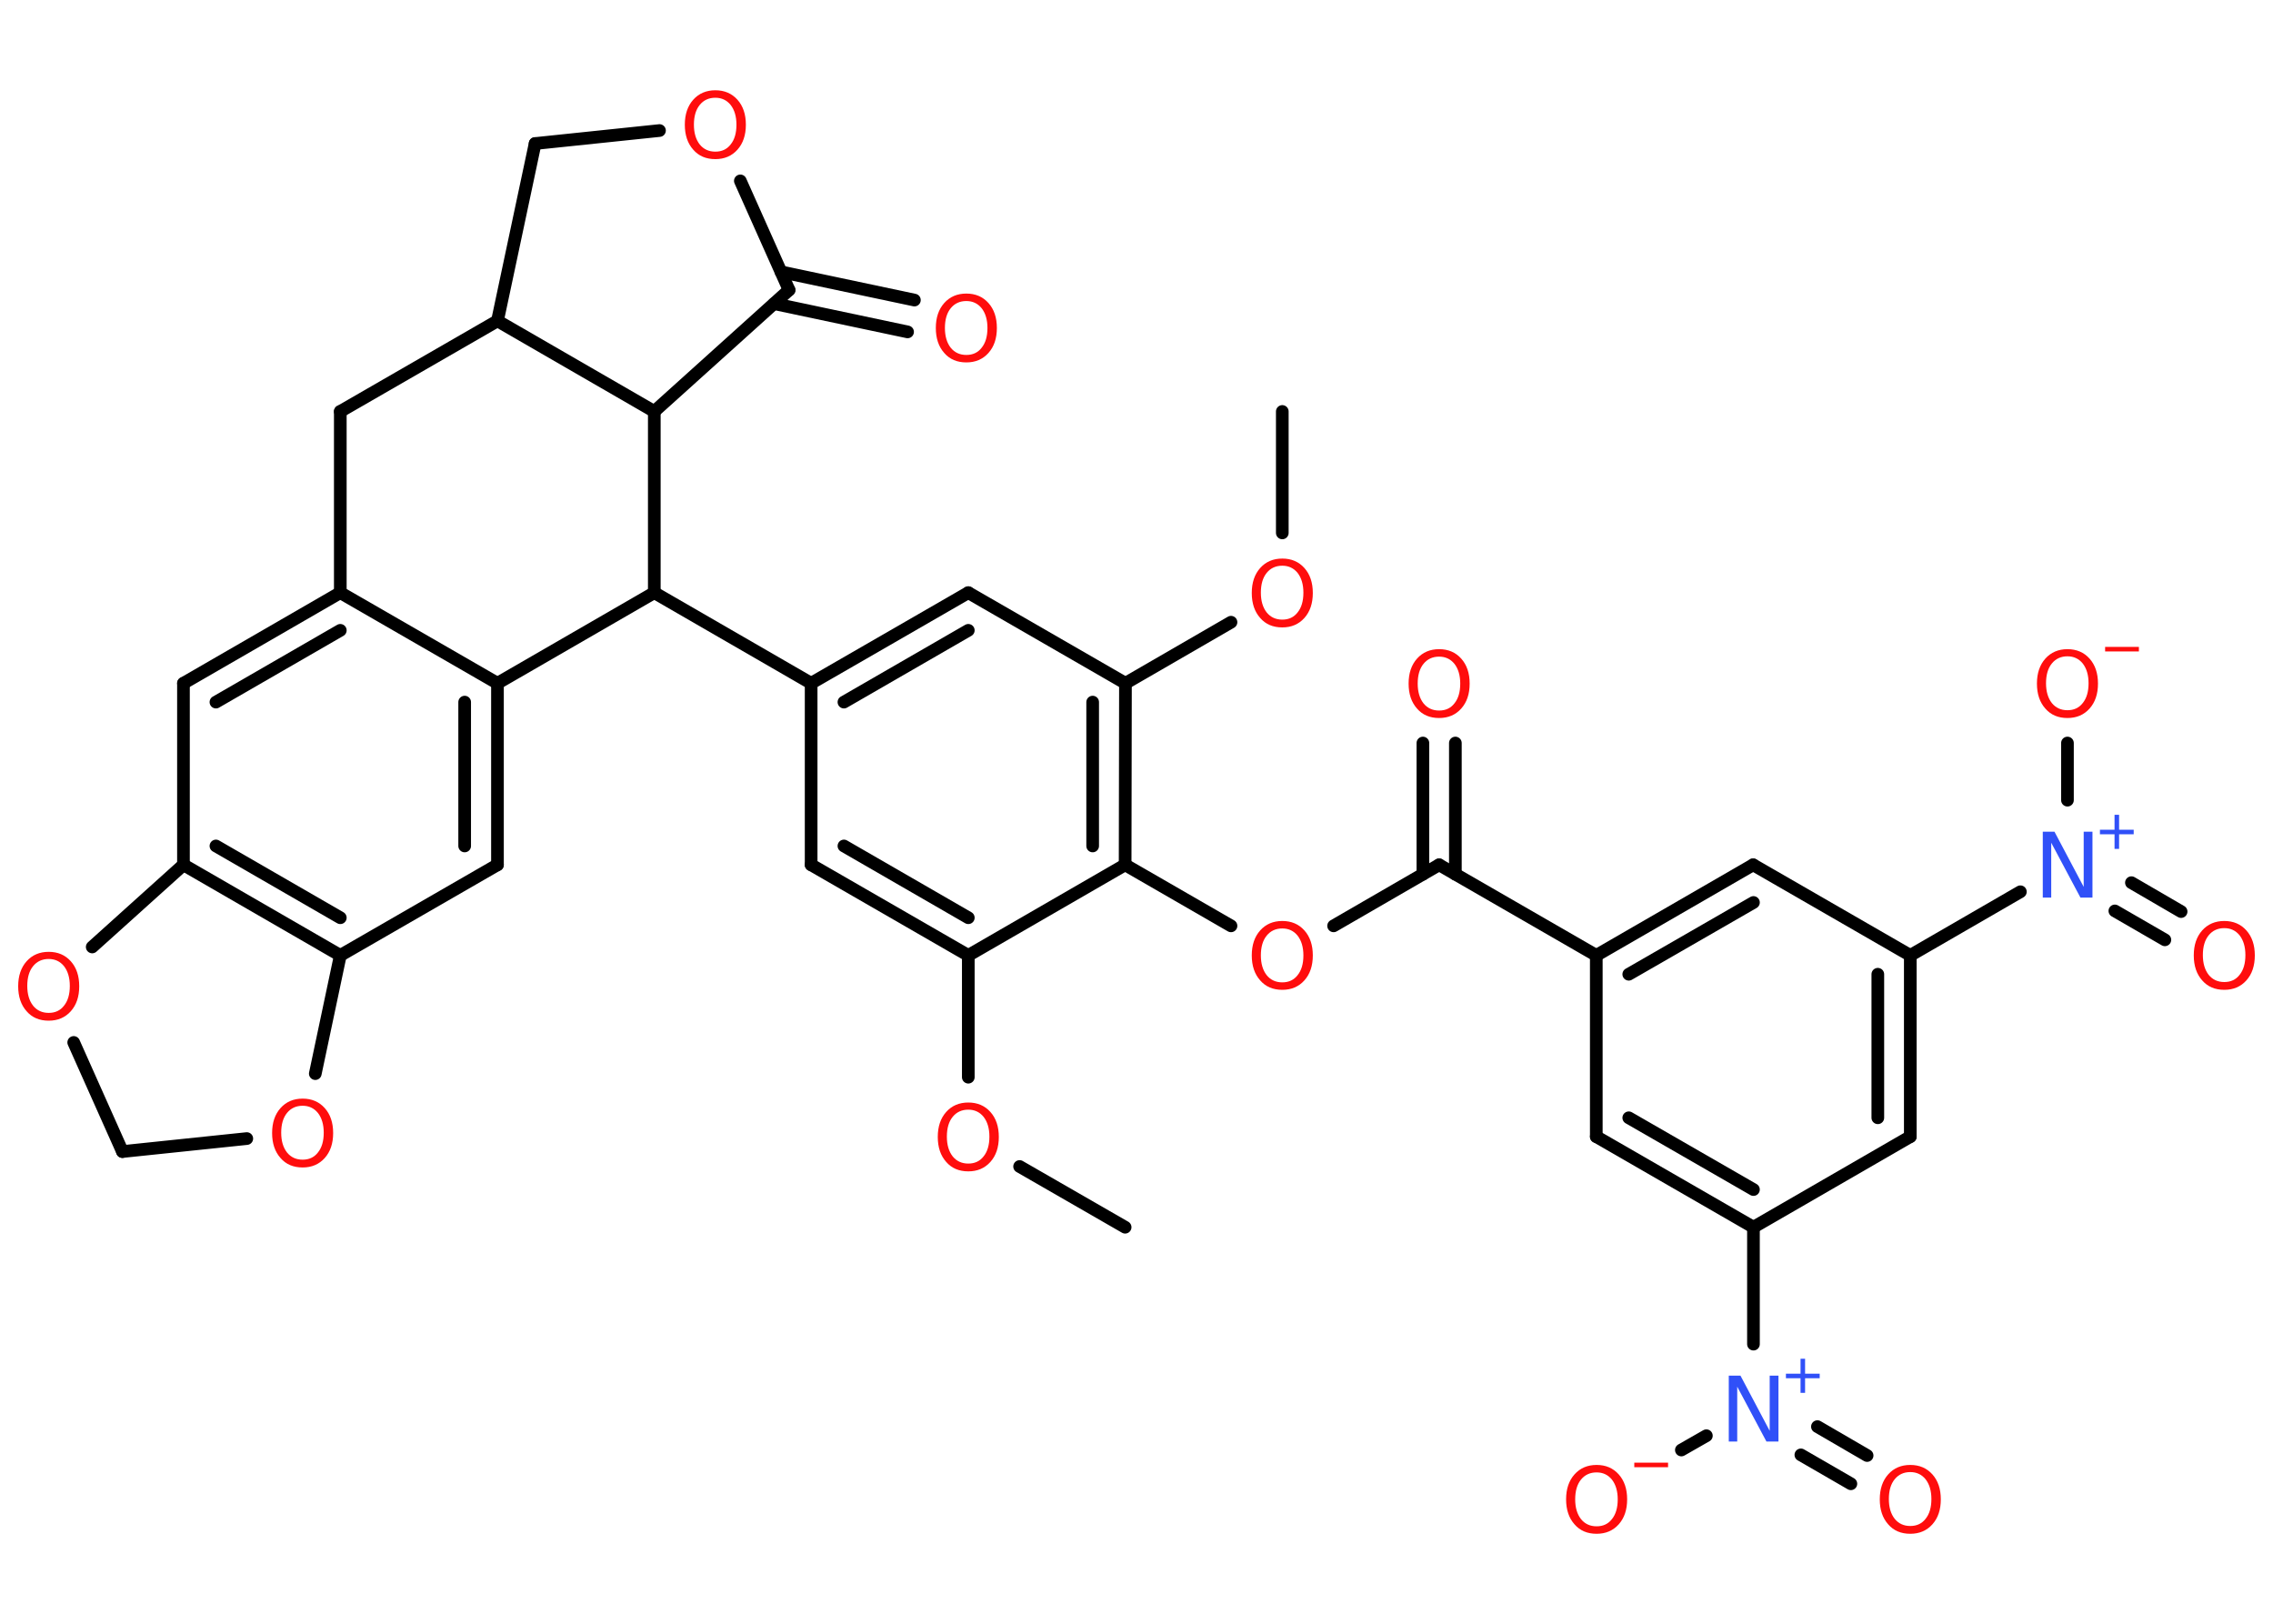 <?xml version='1.0' encoding='UTF-8'?>
<!DOCTYPE svg PUBLIC "-//W3C//DTD SVG 1.1//EN" "http://www.w3.org/Graphics/SVG/1.1/DTD/svg11.dtd">
<svg version='1.2' xmlns='http://www.w3.org/2000/svg' xmlns:xlink='http://www.w3.org/1999/xlink' width='70.0mm' height='50.0mm' viewBox='0 0 70.0 50.0'>
  <desc>Generated by the Chemistry Development Kit (http://github.com/cdk)</desc>
  <g stroke-linecap='round' stroke-linejoin='round' stroke='#000000' stroke-width='.39' fill='#FF0D0D'>
    <rect x='.0' y='.0' width='70.0' height='50.0' fill='#FFFFFF' stroke='none'/>
    <g id='mol1' class='mol'>
      <line id='mol1bnd1' class='bond' x1='34.65' y1='37.79' x2='31.4' y2='35.92'/>
      <line id='mol1bnd2' class='bond' x1='29.82' y1='33.17' x2='29.82' y2='29.42'/>
      <g id='mol1bnd3' class='bond'>
        <line x1='24.98' y1='26.63' x2='29.82' y2='29.42'/>
        <line x1='25.99' y1='26.05' x2='29.82' y2='28.26'/>
      </g>
      <line id='mol1bnd4' class='bond' x1='24.98' y1='26.63' x2='24.98' y2='21.04'/>
      <line id='mol1bnd5' class='bond' x1='24.98' y1='21.04' x2='20.15' y2='18.25'/>
      <line id='mol1bnd6' class='bond' x1='20.15' y1='18.25' x2='15.32' y2='21.04'/>
      <g id='mol1bnd7' class='bond'>
        <line x1='15.32' y1='26.63' x2='15.32' y2='21.04'/>
        <line x1='14.31' y1='26.05' x2='14.31' y2='21.62'/>
      </g>
      <line id='mol1bnd8' class='bond' x1='15.32' y1='26.63' x2='10.48' y2='29.42'/>
      <g id='mol1bnd9' class='bond'>
        <line x1='5.65' y1='26.63' x2='10.48' y2='29.42'/>
        <line x1='6.65' y1='26.05' x2='10.48' y2='28.26'/>
      </g>
      <line id='mol1bnd10' class='bond' x1='5.65' y1='26.63' x2='5.65' y2='21.04'/>
      <g id='mol1bnd11' class='bond'>
        <line x1='10.48' y1='18.25' x2='5.65' y2='21.04'/>
        <line x1='10.48' y1='19.41' x2='6.65' y2='21.62'/>
      </g>
      <line id='mol1bnd12' class='bond' x1='15.32' y1='21.04' x2='10.48' y2='18.25'/>
      <line id='mol1bnd13' class='bond' x1='10.48' y1='18.25' x2='10.48' y2='12.67'/>
      <line id='mol1bnd14' class='bond' x1='10.48' y1='12.67' x2='15.32' y2='9.88'/>
      <line id='mol1bnd15' class='bond' x1='15.32' y1='9.88' x2='16.48' y2='4.42'/>
      <line id='mol1bnd16' class='bond' x1='16.48' y1='4.42' x2='20.31' y2='4.02'/>
      <line id='mol1bnd17' class='bond' x1='22.8' y1='5.57' x2='24.3' y2='8.93'/>
      <g id='mol1bnd18' class='bond'>
        <line x1='24.05' y1='8.37' x2='28.16' y2='9.24'/>
        <line x1='23.84' y1='9.35' x2='27.95' y2='10.22'/>
      </g>
      <line id='mol1bnd19' class='bond' x1='24.3' y1='8.93' x2='20.15' y2='12.67'/>
      <line id='mol1bnd20' class='bond' x1='15.32' y1='9.88' x2='20.15' y2='12.67'/>
      <line id='mol1bnd21' class='bond' x1='20.15' y1='18.25' x2='20.15' y2='12.67'/>
      <line id='mol1bnd22' class='bond' x1='5.65' y1='26.63' x2='2.84' y2='29.16'/>
      <line id='mol1bnd23' class='bond' x1='2.27' y1='32.1' x2='3.77' y2='35.46'/>
      <line id='mol1bnd24' class='bond' x1='3.77' y1='35.46' x2='7.6' y2='35.06'/>
      <line id='mol1bnd25' class='bond' x1='10.48' y1='29.42' x2='9.71' y2='33.06'/>
      <g id='mol1bnd26' class='bond'>
        <line x1='29.82' y1='18.25' x2='24.98' y2='21.04'/>
        <line x1='29.82' y1='19.41' x2='25.99' y2='21.62'/>
      </g>
      <line id='mol1bnd27' class='bond' x1='29.82' y1='18.25' x2='34.66' y2='21.04'/>
      <line id='mol1bnd28' class='bond' x1='34.66' y1='21.04' x2='37.91' y2='19.16'/>
      <line id='mol1bnd29' class='bond' x1='39.49' y1='16.41' x2='39.49' y2='12.67'/>
      <g id='mol1bnd30' class='bond'>
        <line x1='34.65' y1='26.63' x2='34.66' y2='21.04'/>
        <line x1='33.65' y1='26.05' x2='33.65' y2='21.62'/>
      </g>
      <line id='mol1bnd31' class='bond' x1='29.82' y1='29.42' x2='34.65' y2='26.63'/>
      <line id='mol1bnd32' class='bond' x1='34.65' y1='26.63' x2='37.91' y2='28.51'/>
      <line id='mol1bnd33' class='bond' x1='41.07' y1='28.51' x2='44.32' y2='26.63'/>
      <g id='mol1bnd34' class='bond'>
        <line x1='43.82' y1='26.92' x2='43.82' y2='22.88'/>
        <line x1='44.82' y1='26.92' x2='44.82' y2='22.88'/>
      </g>
      <line id='mol1bnd35' class='bond' x1='44.32' y1='26.63' x2='49.16' y2='29.42'/>
      <g id='mol1bnd36' class='bond'>
        <line x1='53.99' y1='26.63' x2='49.16' y2='29.42'/>
        <line x1='54.0' y1='27.79' x2='50.16' y2='30.0'/>
      </g>
      <line id='mol1bnd37' class='bond' x1='53.99' y1='26.63' x2='58.83' y2='29.42'/>
      <line id='mol1bnd38' class='bond' x1='58.83' y1='29.42' x2='62.22' y2='27.46'/>
      <g id='mol1bnd39' class='bond'>
        <line x1='65.64' y1='27.18' x2='67.17' y2='28.07'/>
        <line x1='65.13' y1='28.05' x2='66.67' y2='28.94'/>
      </g>
      <line id='mol1bnd40' class='bond' x1='63.67' y1='24.64' x2='63.67' y2='22.88'/>
      <g id='mol1bnd41' class='bond'>
        <line x1='58.83' y1='35.0' x2='58.83' y2='29.42'/>
        <line x1='57.83' y1='34.42' x2='57.83' y2='30.0'/>
      </g>
      <line id='mol1bnd42' class='bond' x1='58.83' y1='35.0' x2='54.0' y2='37.79'/>
      <line id='mol1bnd43' class='bond' x1='54.0' y1='37.79' x2='54.0' y2='41.39'/>
      <g id='mol1bnd44' class='bond'>
        <line x1='55.97' y1='43.93' x2='57.5' y2='44.82'/>
        <line x1='55.46' y1='44.8' x2='57.0' y2='45.69'/>
      </g>
      <line id='mol1bnd45' class='bond' x1='52.55' y1='44.21' x2='51.78' y2='44.65'/>
      <g id='mol1bnd46' class='bond'>
        <line x1='49.16' y1='35.0' x2='54.0' y2='37.79'/>
        <line x1='50.16' y1='34.42' x2='54.0' y2='36.63'/>
      </g>
      <line id='mol1bnd47' class='bond' x1='49.16' y1='29.42' x2='49.16' y2='35.0'/>
      <path id='mol1atm2' class='atom' d='M29.82 34.17q-.3 .0 -.48 .22q-.18 .22 -.18 .61q.0 .38 .18 .61q.18 .22 .48 .22q.3 .0 .47 -.22q.18 -.22 .18 -.61q.0 -.38 -.18 -.61q-.18 -.22 -.47 -.22zM29.82 33.95q.42 .0 .68 .29q.26 .29 .26 .77q.0 .48 -.26 .77q-.26 .29 -.68 .29q-.43 .0 -.68 -.29q-.26 -.29 -.26 -.77q.0 -.48 .26 -.77q.26 -.29 .68 -.29z' stroke='none'/>
      <path id='mol1atm16' class='atom' d='M22.03 3.01q-.3 .0 -.48 .22q-.18 .22 -.18 .61q.0 .38 .18 .61q.18 .22 .48 .22q.3 .0 .47 -.22q.18 -.22 .18 -.61q.0 -.38 -.18 -.61q-.18 -.22 -.47 -.22zM22.03 2.78q.42 .0 .68 .29q.26 .29 .26 .77q.0 .48 -.26 .77q-.26 .29 -.68 .29q-.43 .0 -.68 -.29q-.26 -.29 -.26 -.77q.0 -.48 .26 -.77q.26 -.29 .68 -.29z' stroke='none'/>
      <path id='mol1atm18' class='atom' d='M29.76 9.27q-.3 .0 -.48 .22q-.18 .22 -.18 .61q.0 .38 .18 .61q.18 .22 .48 .22q.3 .0 .47 -.22q.18 -.22 .18 -.61q.0 -.38 -.18 -.61q-.18 -.22 -.47 -.22zM29.76 9.04q.42 .0 .68 .29q.26 .29 .26 .77q.0 .48 -.26 .77q-.26 .29 -.68 .29q-.43 .0 -.68 -.29q-.26 -.29 -.26 -.77q.0 -.48 .26 -.77q.26 -.29 .68 -.29z' stroke='none'/>
      <path id='mol1atm20' class='atom' d='M1.5 29.53q-.3 .0 -.48 .22q-.18 .22 -.18 .61q.0 .38 .18 .61q.18 .22 .48 .22q.3 .0 .47 -.22q.18 -.22 .18 -.61q.0 -.38 -.18 -.61q-.18 -.22 -.47 -.22zM1.5 29.31q.42 .0 .68 .29q.26 .29 .26 .77q.0 .48 -.26 .77q-.26 .29 -.68 .29q-.43 .0 -.68 -.29q-.26 -.29 -.26 -.77q.0 -.48 .26 -.77q.26 -.29 .68 -.29z' stroke='none'/>
      <path id='mol1atm22' class='atom' d='M9.32 34.05q-.3 .0 -.48 .22q-.18 .22 -.18 .61q.0 .38 .18 .61q.18 .22 .48 .22q.3 .0 .47 -.22q.18 -.22 .18 -.61q.0 -.38 -.18 -.61q-.18 -.22 -.47 -.22zM9.32 33.83q.42 .0 .68 .29q.26 .29 .26 .77q.0 .48 -.26 .77q-.26 .29 -.68 .29q-.43 .0 -.68 -.29q-.26 -.29 -.26 -.77q.0 -.48 .26 -.77q.26 -.29 .68 -.29z' stroke='none'/>
      <path id='mol1atm25' class='atom' d='M39.49 17.42q-.3 .0 -.48 .22q-.18 .22 -.18 .61q.0 .38 .18 .61q.18 .22 .48 .22q.3 .0 .47 -.22q.18 -.22 .18 -.61q.0 -.38 -.18 -.61q-.18 -.22 -.47 -.22zM39.49 17.2q.42 .0 .68 .29q.26 .29 .26 .77q.0 .48 -.26 .77q-.26 .29 -.68 .29q-.43 .0 -.68 -.29q-.26 -.29 -.26 -.77q.0 -.48 .26 -.77q.26 -.29 .68 -.29z' stroke='none'/>
      <path id='mol1atm28' class='atom' d='M39.49 28.59q-.3 .0 -.48 .22q-.18 .22 -.18 .61q.0 .38 .18 .61q.18 .22 .48 .22q.3 .0 .47 -.22q.18 -.22 .18 -.61q.0 -.38 -.18 -.61q-.18 -.22 -.47 -.22zM39.49 28.36q.42 .0 .68 .29q.26 .29 .26 .77q.0 .48 -.26 .77q-.26 .29 -.68 .29q-.43 .0 -.68 -.29q-.26 -.29 -.26 -.77q.0 -.48 .26 -.77q.26 -.29 .68 -.29z' stroke='none'/>
      <path id='mol1atm30' class='atom' d='M44.32 20.22q-.3 .0 -.48 .22q-.18 .22 -.18 .61q.0 .38 .18 .61q.18 .22 .48 .22q.3 .0 .47 -.22q.18 -.22 .18 -.61q.0 -.38 -.18 -.61q-.18 -.22 -.47 -.22zM44.32 19.99q.42 .0 .68 .29q.26 .29 .26 .77q.0 .48 -.26 .77q-.26 .29 -.68 .29q-.43 .0 -.68 -.29q-.26 -.29 -.26 -.77q.0 -.48 .26 -.77q.26 -.29 .68 -.29z' stroke='none'/>
      <g id='mol1atm34' class='atom'>
        <path d='M62.9 25.61h.37l.9 1.7v-1.7h.27v2.03h-.37l-.9 -1.69v1.69h-.26v-2.03z' stroke='none' fill='#3050F8'/>
        <path d='M65.26 25.09v.46h.45v.14h-.45v.45h-.14v-.45h-.45v-.14h.45v-.46h.14z' stroke='none' fill='#3050F8'/>
      </g>
      <path id='mol1atm35' class='atom' d='M68.5 28.58q-.3 .0 -.48 .22q-.18 .22 -.18 .61q.0 .38 .18 .61q.18 .22 .48 .22q.3 .0 .47 -.22q.18 -.22 .18 -.61q.0 -.38 -.18 -.61q-.18 -.22 -.47 -.22zM68.5 28.36q.42 .0 .68 .29q.26 .29 .26 .77q.0 .48 -.26 .77q-.26 .29 -.68 .29q-.43 .0 -.68 -.29q-.26 -.29 -.26 -.77q.0 -.48 .26 -.77q.26 -.29 .68 -.29z' stroke='none'/>
      <g id='mol1atm36' class='atom'>
        <path d='M63.67 20.21q-.3 .0 -.48 .22q-.18 .22 -.18 .61q.0 .38 .18 .61q.18 .22 .48 .22q.3 .0 .47 -.22q.18 -.22 .18 -.61q.0 -.38 -.18 -.61q-.18 -.22 -.47 -.22zM63.67 19.99q.42 .0 .68 .29q.26 .29 .26 .77q.0 .48 -.26 .77q-.26 .29 -.68 .29q-.43 .0 -.68 -.29q-.26 -.29 -.26 -.77q.0 -.48 .26 -.77q.26 -.29 .68 -.29z' stroke='none'/>
        <path d='M64.83 19.92h1.04v.14h-1.04v-.14z' stroke='none'/>
      </g>
      <g id='mol1atm39' class='atom'>
        <path d='M53.23 42.36h.37l.9 1.7v-1.7h.27v2.03h-.37l-.9 -1.69v1.69h-.26v-2.03z' stroke='none' fill='#3050F8'/>
        <path d='M55.59 41.84v.46h.45v.14h-.45v.45h-.14v-.45h-.45v-.14h.45v-.46h.14z' stroke='none' fill='#3050F8'/>
      </g>
      <path id='mol1atm40' class='atom' d='M58.83 45.33q-.3 .0 -.48 .22q-.18 .22 -.18 .61q.0 .38 .18 .61q.18 .22 .48 .22q.3 .0 .47 -.22q.18 -.22 .18 -.61q.0 -.38 -.18 -.61q-.18 -.22 -.47 -.22zM58.83 45.11q.42 .0 .68 .29q.26 .29 .26 .77q.0 .48 -.26 .77q-.26 .29 -.68 .29q-.43 .0 -.68 -.29q-.26 -.29 -.26 -.77q.0 -.48 .26 -.77q.26 -.29 .68 -.29z' stroke='none'/>
      <g id='mol1atm41' class='atom'>
        <path d='M49.17 45.34q-.3 .0 -.48 .22q-.18 .22 -.18 .61q.0 .38 .18 .61q.18 .22 .48 .22q.3 .0 .47 -.22q.18 -.22 .18 -.61q.0 -.38 -.18 -.61q-.18 -.22 -.47 -.22zM49.17 45.11q.42 .0 .68 .29q.26 .29 .26 .77q.0 .48 -.26 .77q-.26 .29 -.68 .29q-.43 .0 -.68 -.29q-.26 -.29 -.26 -.77q.0 -.48 .26 -.77q.26 -.29 .68 -.29z' stroke='none'/>
        <path d='M50.33 45.04h1.04v.14h-1.04v-.14z' stroke='none'/>
      </g>
    </g>
  </g>
</svg>
